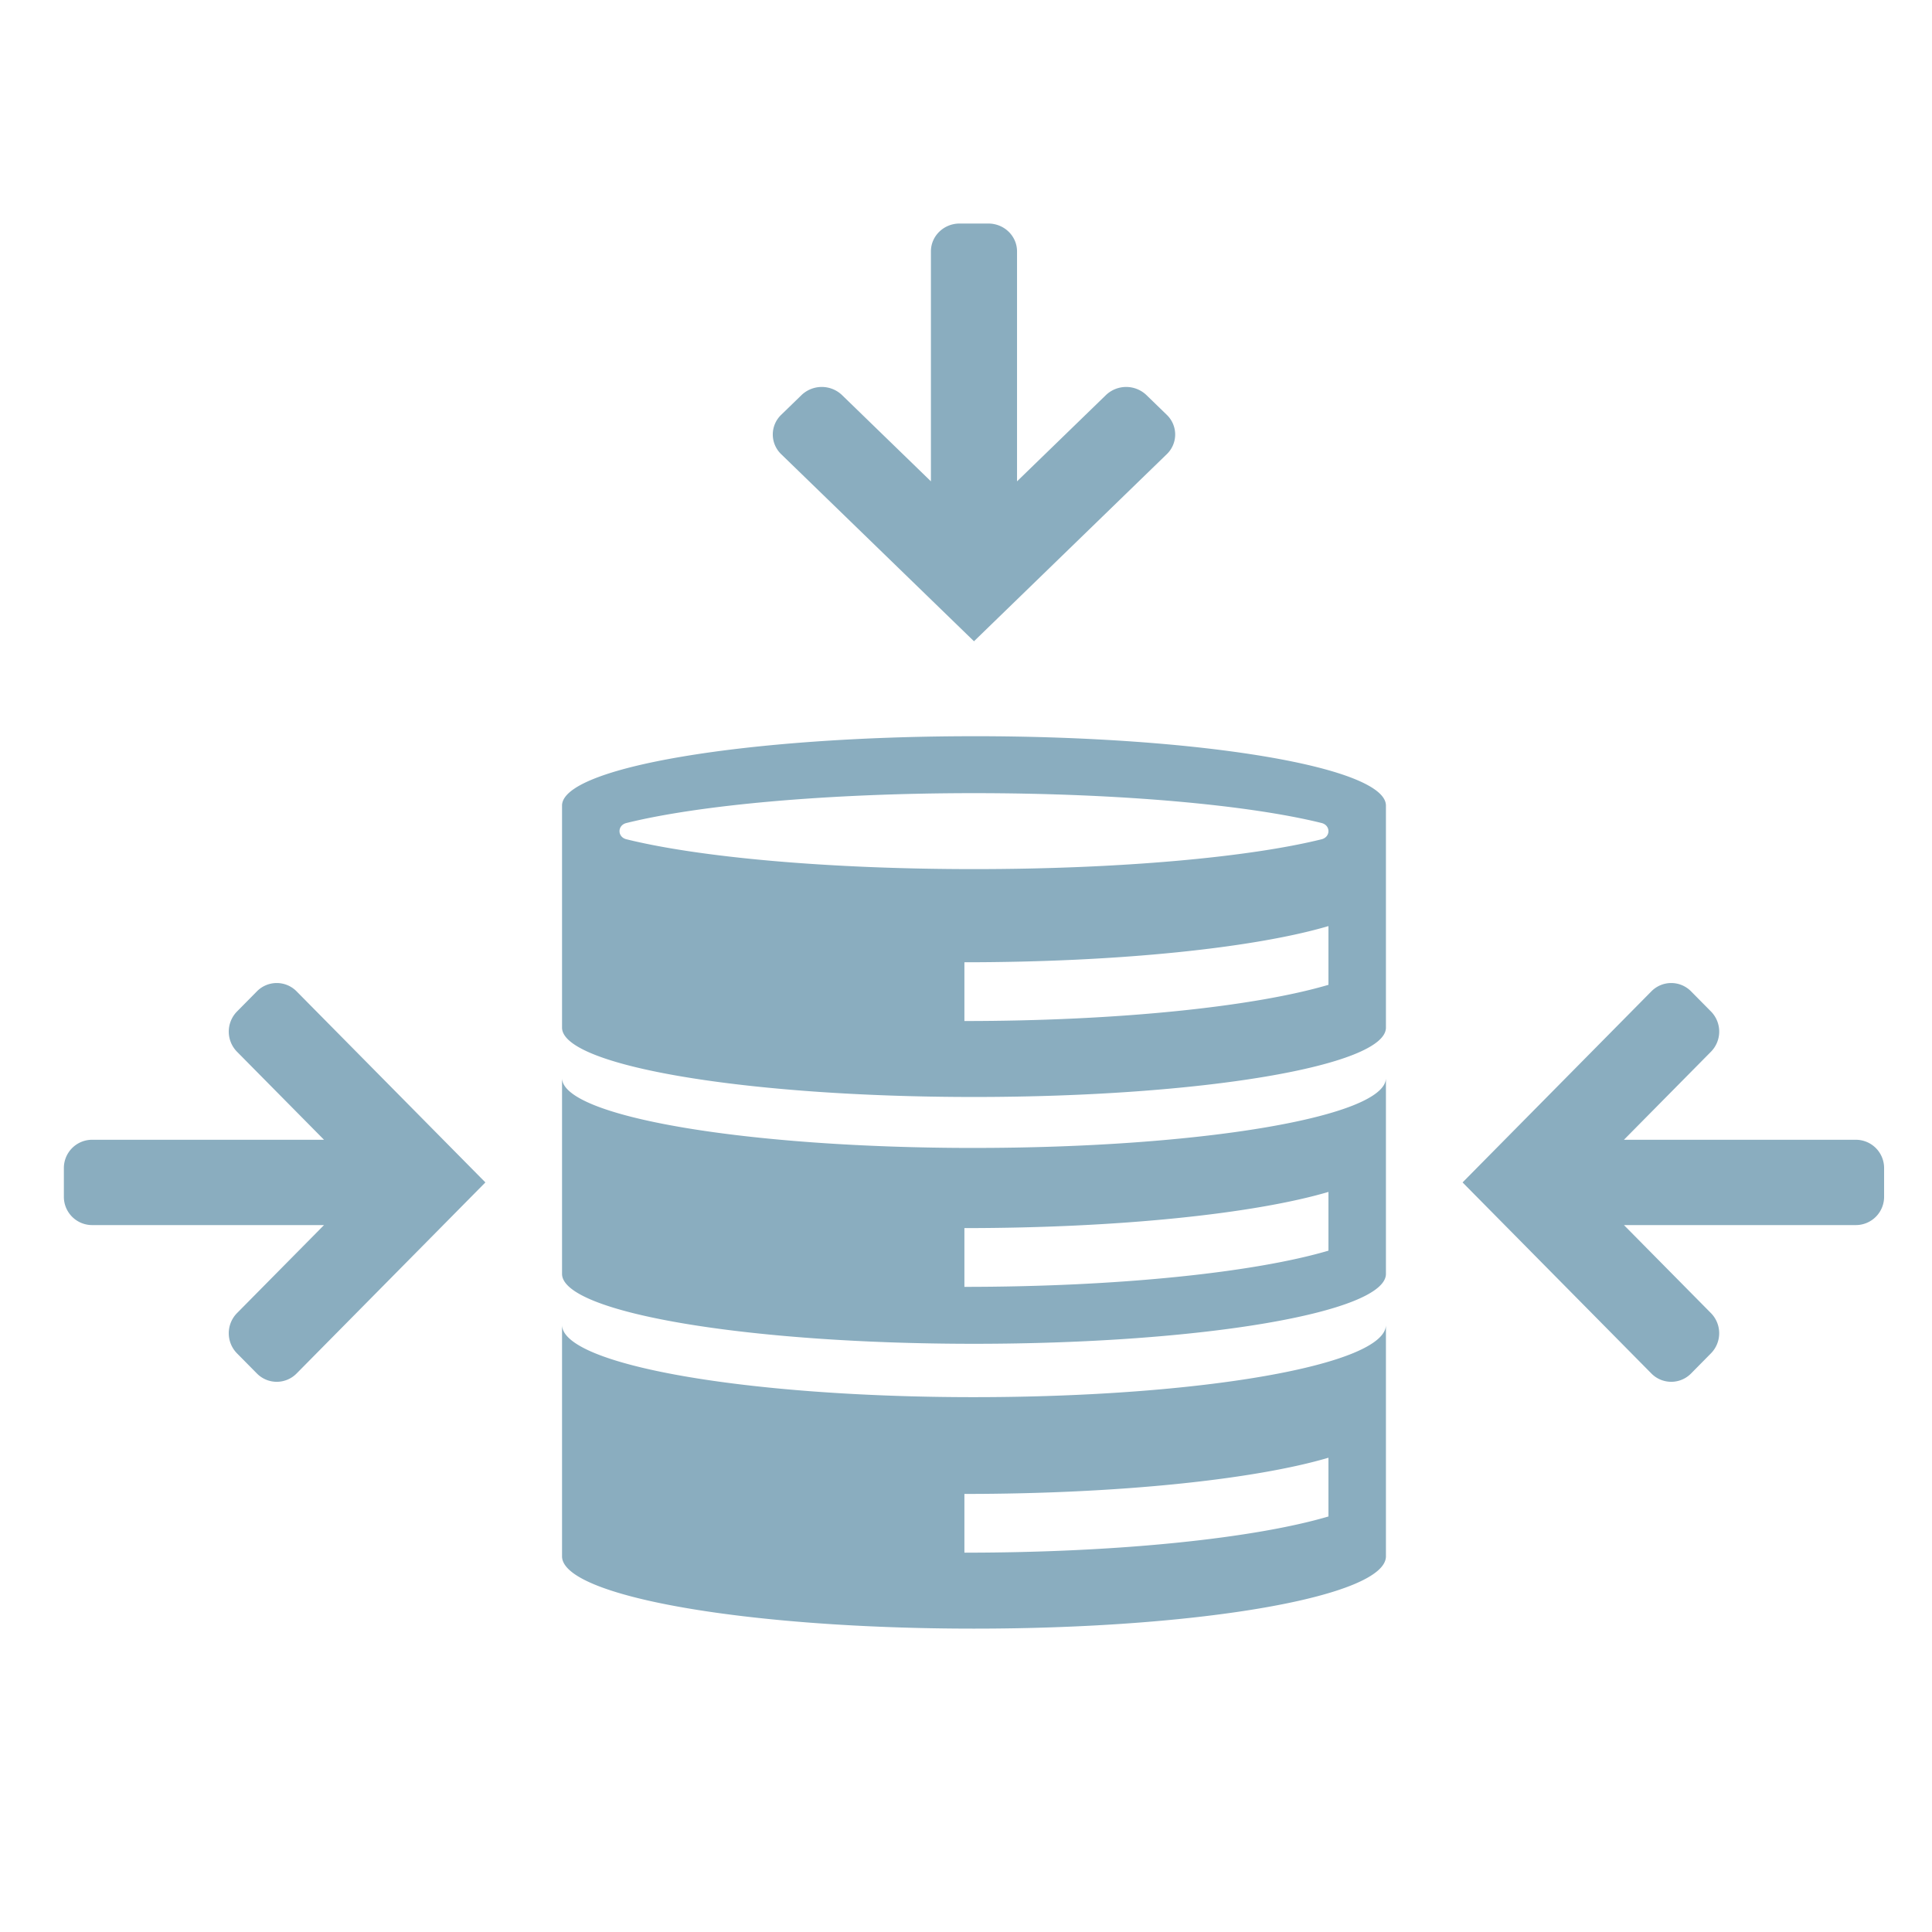 <svg xmlns="http://www.w3.org/2000/svg" width="121" height="121" viewBox="0 0 121 121">
    <path fill="#8AADBF" fill-rule="evenodd" d="M82.768 52.564c-4.528 1.122-12.582 1.868-21.766 1.868-9.188 0-17.243-.747-21.77-1.869-.576-.143-.576-.875 0-1.018 4.527-1.122 12.582-1.87 21.77-1.87 9.184 0 17.238.747 21.766 1.869.576.143.576.877 0 1.02zm.432 9.115c-4.599 1.357-13.088 2.267-22.8 2.267v-3.68c9.712 0 18.201-.909 22.8-2.266v3.679zM61 46.109c-14.249 0-25.8 1.945-25.8 4.344v13.905c0 2.4 11.551 4.345 25.8 4.345s25.8-1.946 25.8-4.345V50.453c0-2.4-11.551-4.345-25.8-4.345zm22.2 48.867c-4.599 1.357-13.088 2.267-22.8 2.267v-3.679c9.712 0 18.201-.91 22.8-2.267v3.68zM61 87.503c-14.249 0-25.8-2.028-25.8-4.53V97.47c0 2.502 11.551 4.53 25.8 4.53s25.8-2.028 25.8-4.53V82.973c0 2.502-11.551 4.53-25.8 4.53zm22.2-9.175c-4.599 1.357-13.088 2.267-22.8 2.267v-3.68c9.712 0 18.201-.91 22.8-2.266v3.679zM61 71.895c-14.249 0-25.8-1.962-25.8-4.381V79.78c0 2.42 11.551 4.381 25.8 4.381s25.8-1.961 25.8-4.381V67.514c0 2.42-11.551 4.38-25.8 4.38zm55.24-.513h-14.533l5.45-5.514a1.796 1.796 0 0 0 0-2.52l-1.245-1.259a1.744 1.744 0 0 0-2.489 0L91.6 74.054l11.823 11.965a1.744 1.744 0 0 0 2.489 0l1.244-1.26a1.796 1.796 0 0 0 0-2.519l-5.449-5.514h14.533a1.77 1.77 0 0 0 1.76-1.781v-1.782a1.77 1.77 0 0 0-1.76-1.78zM61 40.162l12.074-11.716a1.708 1.708 0 0 0 0-2.467l-1.271-1.233a1.836 1.836 0 0 0-2.542 0l-5.565 5.4V15.744c0-.963-.805-1.744-1.797-1.744H60.1c-.992 0-1.797.78-1.797 1.744v14.402l-5.565-5.4a1.836 1.836 0 0 0-2.542 0l-1.27 1.233a1.708 1.708 0 0 0 0 2.467L61 40.162zM16.088 62.09l-1.245 1.26a1.797 1.797 0 0 0 0 2.519l5.45 5.514H5.76A1.77 1.77 0 0 0 4 73.163v1.782a1.77 1.77 0 0 0 1.76 1.781h14.533l-5.45 5.514a1.797 1.797 0 0 0 0 2.52l1.245 1.259a1.744 1.744 0 0 0 2.489 0L30.4 74.054 18.577 62.089a1.744 1.744 0 0 0-2.489 0z"/>
</svg>
